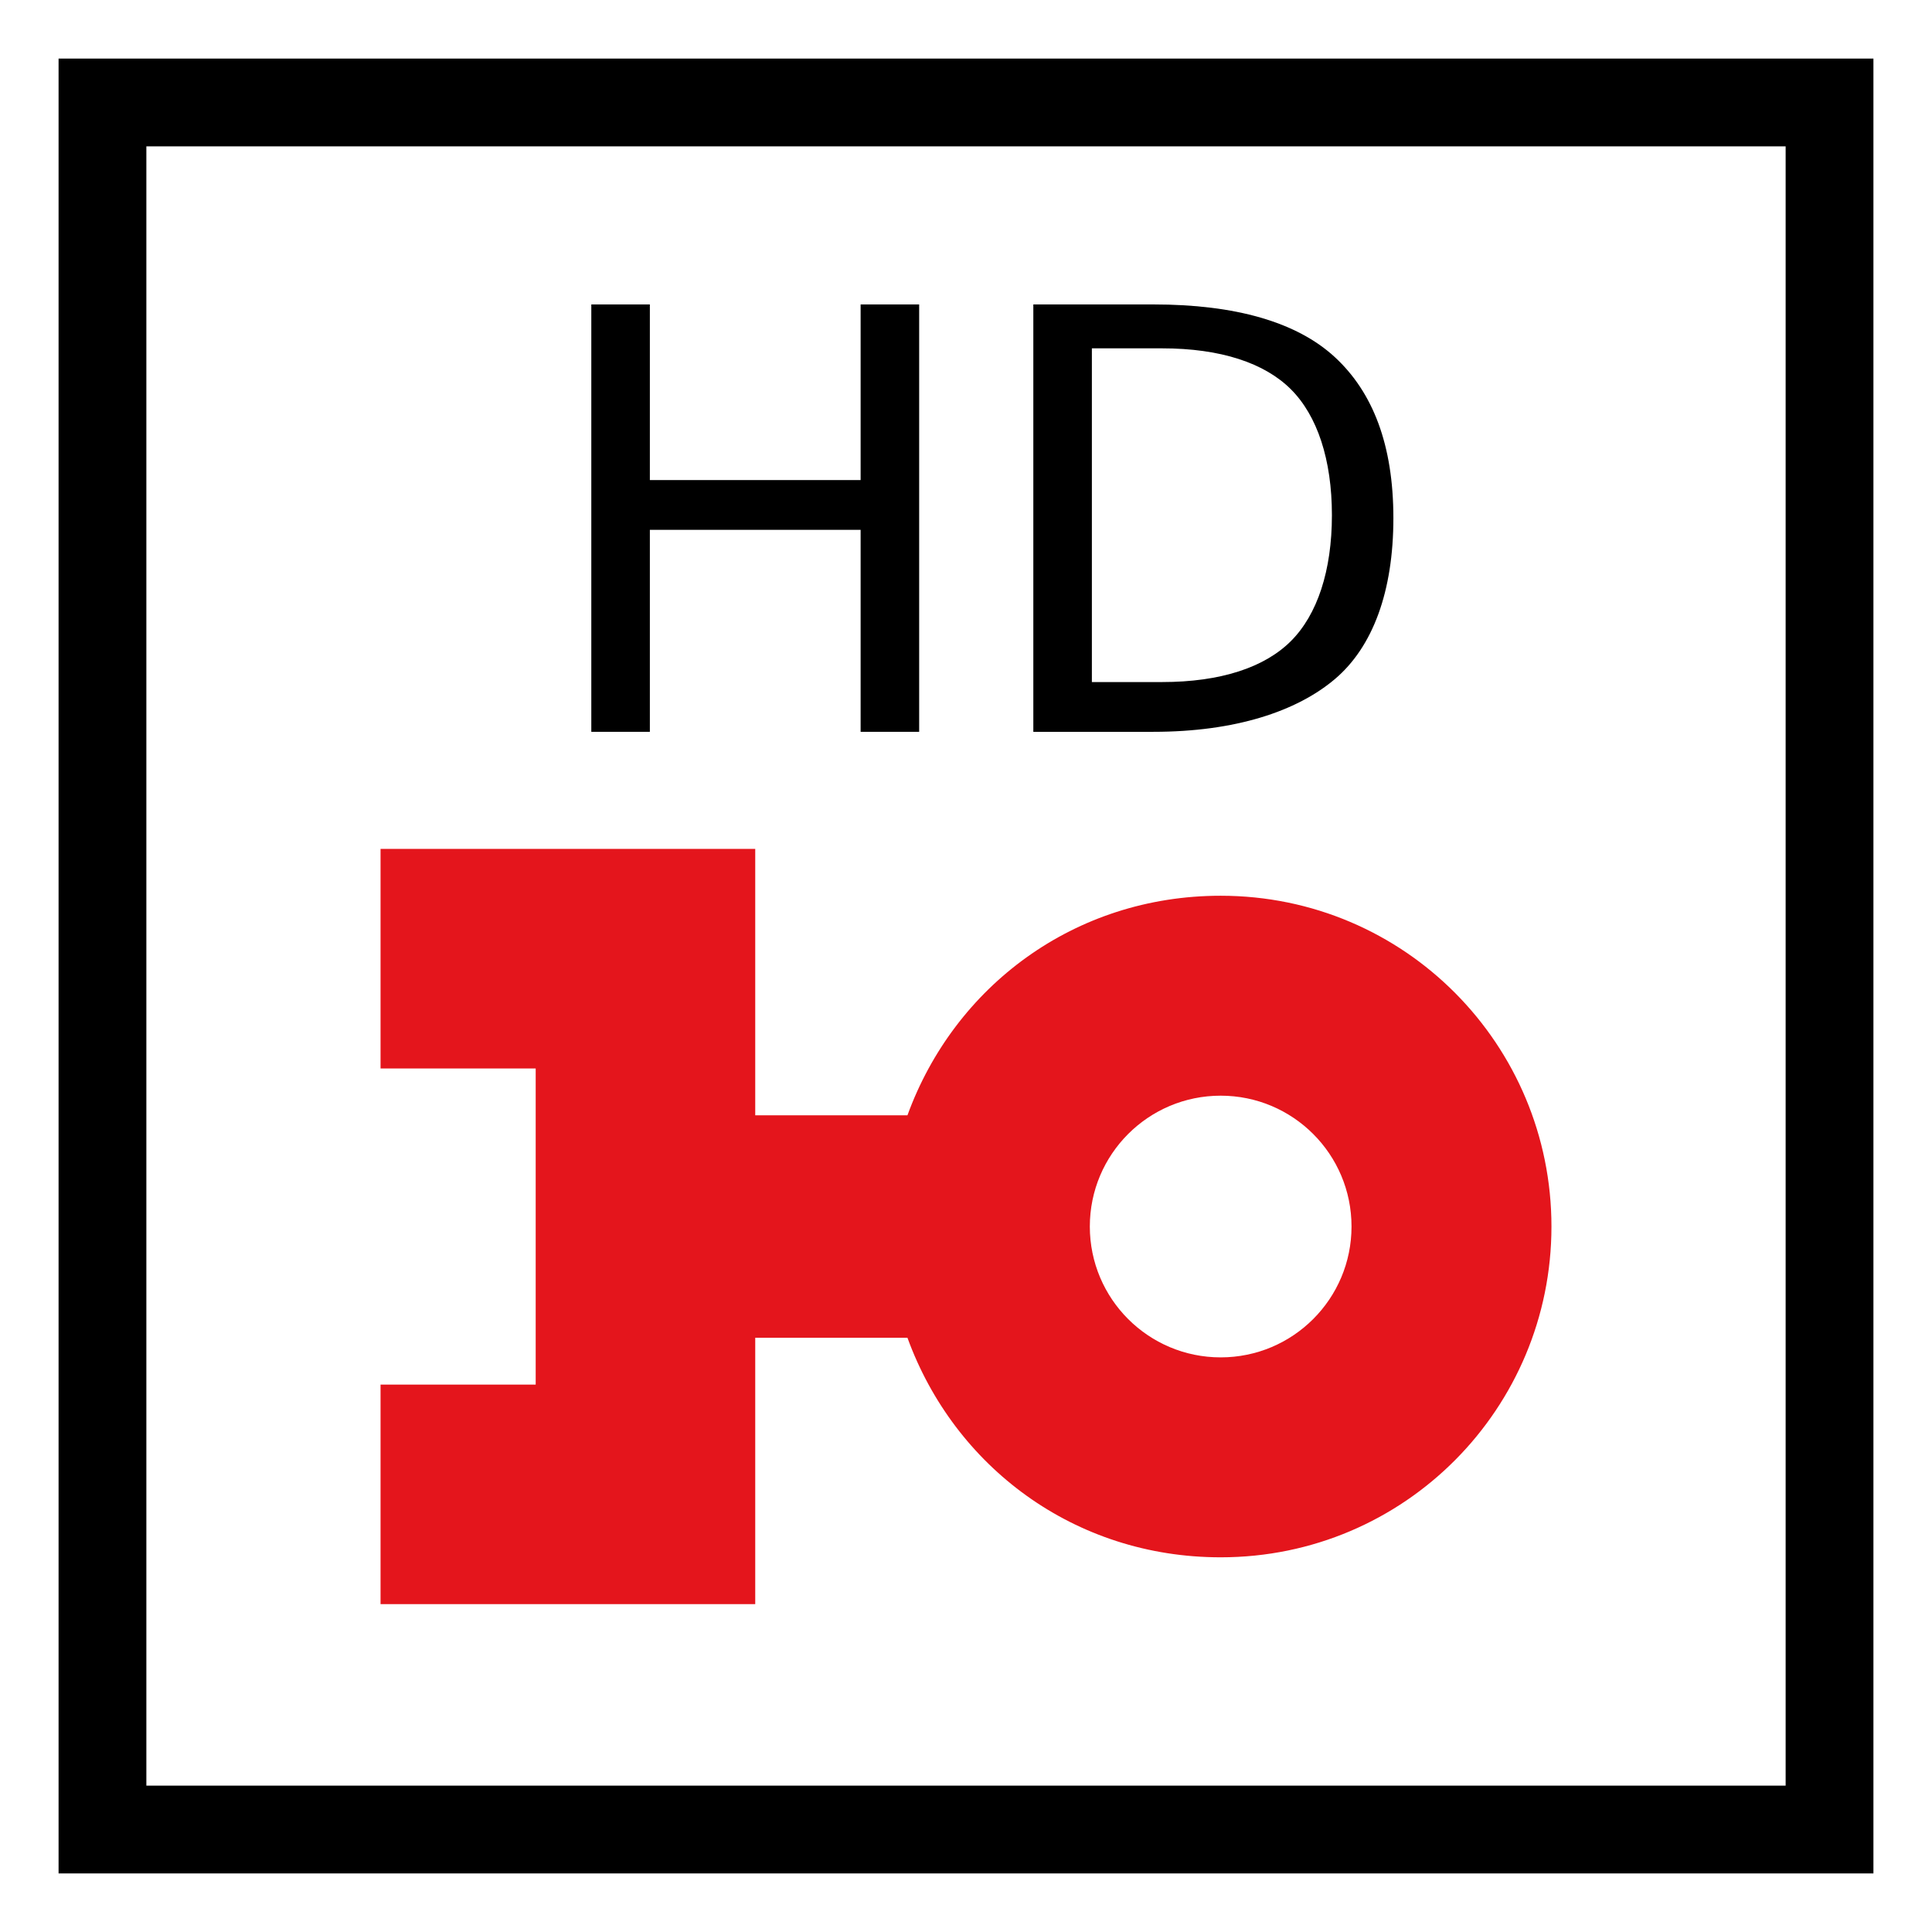 <?xml version="1.0" encoding="UTF-8" standalone="no"?>
<!-- Generator: Adobe Illustrator 29.4.0, SVG Export Plug-In . SVG Version: 9.03 Build 0)  -->

<svg
   version="1.1"
   id="Layer_1"
   x="0px"
   y="0px"
   viewBox="0 0 66 66"
   xml:space="preserve"
   sodipodi:docname="vvz032_a.svg"
   width="66"
   height="66"
   inkscape:version="1.3.2 (091e20e, 2023-11-25, custom)"
   xmlns:inkscape="http://www.inkscape.org/namespaces/inkscape"
   xmlns:sodipodi="http://sodipodi.sourceforge.net/DTD/sodipodi-0.dtd"
   xmlns="http://www.w3.org/2000/svg"
   xmlns:svg="http://www.w3.org/2000/svg"
   xmlns:c2pa="http://c2pa.org/manifest"><rect x="0" y="0" width="66" height="66" fill="#333333" stroke="none"/><defs
   id="defs5" /><sodipodi:namedview
   id="namedview5"
   pagecolor="#ffffff"
   bordercolor="#000000"
   borderopacity="0.25"
   inkscape:showpageshadow="2"
   inkscape:pageopacity="0.0"
   inkscape:pagecheckerboard="0"
   inkscape:deskcolor="#d1d1d1"
   inkscape:zoom="27.560606"
   inkscape:cx="32.981858"
   inkscape:cy="33"
   inkscape:window-width="3840"
   inkscape:window-height="2054"
   inkscape:window-x="2869"
   inkscape:window-y="-11"
   inkscape:window-maximized="1"
   inkscape:current-layer="Layer_1" />
<g
   id="g2">
	<rect
   x="3.5"
   y="3.5"
   style="fill:#ffffff"
   width="59"
   height="59"
   id="rect1" />
	<path
   d="M 61,5 V 61 H 5 V 5 H 61 M 64,2 H 2 v 62 h 62 z"
   id="path1" />
	<path
   style="fill:#ffffff"
   d="M 64,2 V 64 H 2 V 2 H 64 M 66,0 H 0 v 66 h 66 z"
   id="path2" />
</g>
<g
   style="enable-background:new"
   id="g4">
	<path
   d="m 20.2,10.4 h 2 v 6 h 7.2 v -6 h 2 V 25 h -2 V 18.1 H 22.2 V 25 h -2 z"
   id="path3" />
	<path
   d="m 35.3,10.4 h 4.1 c 2.8,0 4.9,0.6 6.2,1.8 1.3,1.2 2,3 2,5.5 0,2.5 -0.7,4.4 -2,5.5 -1.3,1.1 -3.4,1.8 -6.2,1.8 h -4.1 z m 2,1.6 v 11.3 h 2.4 c 2,0 3.5,-0.5 4.4,-1.4 0.9,-0.9 1.4,-2.4 1.4,-4.3 0,-1.9 -0.5,-3.4 -1.4,-4.3 -0.9,-0.9 -2.4,-1.4 -4.4,-1.4 h -2.4 z"
   id="path4" />
</g>
<path
   style="fill:#e4151c"
   d="m 41.7,30.6 c -5,0 -9.1,3.1 -10.7,7.5 H 25.8 V 29 H 13 v 7.5 h 5.3 v 5.4 5.4 H 13 v 7.5 H 25.8 V 45.7 H 31 c 1.6,4.4 5.7,7.5 10.7,7.5 C 48,53.2 53,48.1 53,41.9 53,35.7 48,30.6 41.7,30.6 Z m 0,15.77 c -2.469,0 -4.47,-2.001 -4.47,-4.47 0,-2.469 2.001,-4.47 4.47,-4.47 2.469,0 4.47,2.001 4.47,4.47 0,2.469 -2.001,4.47 -4.47,4.47 z"
   id="path5" />
</svg>
